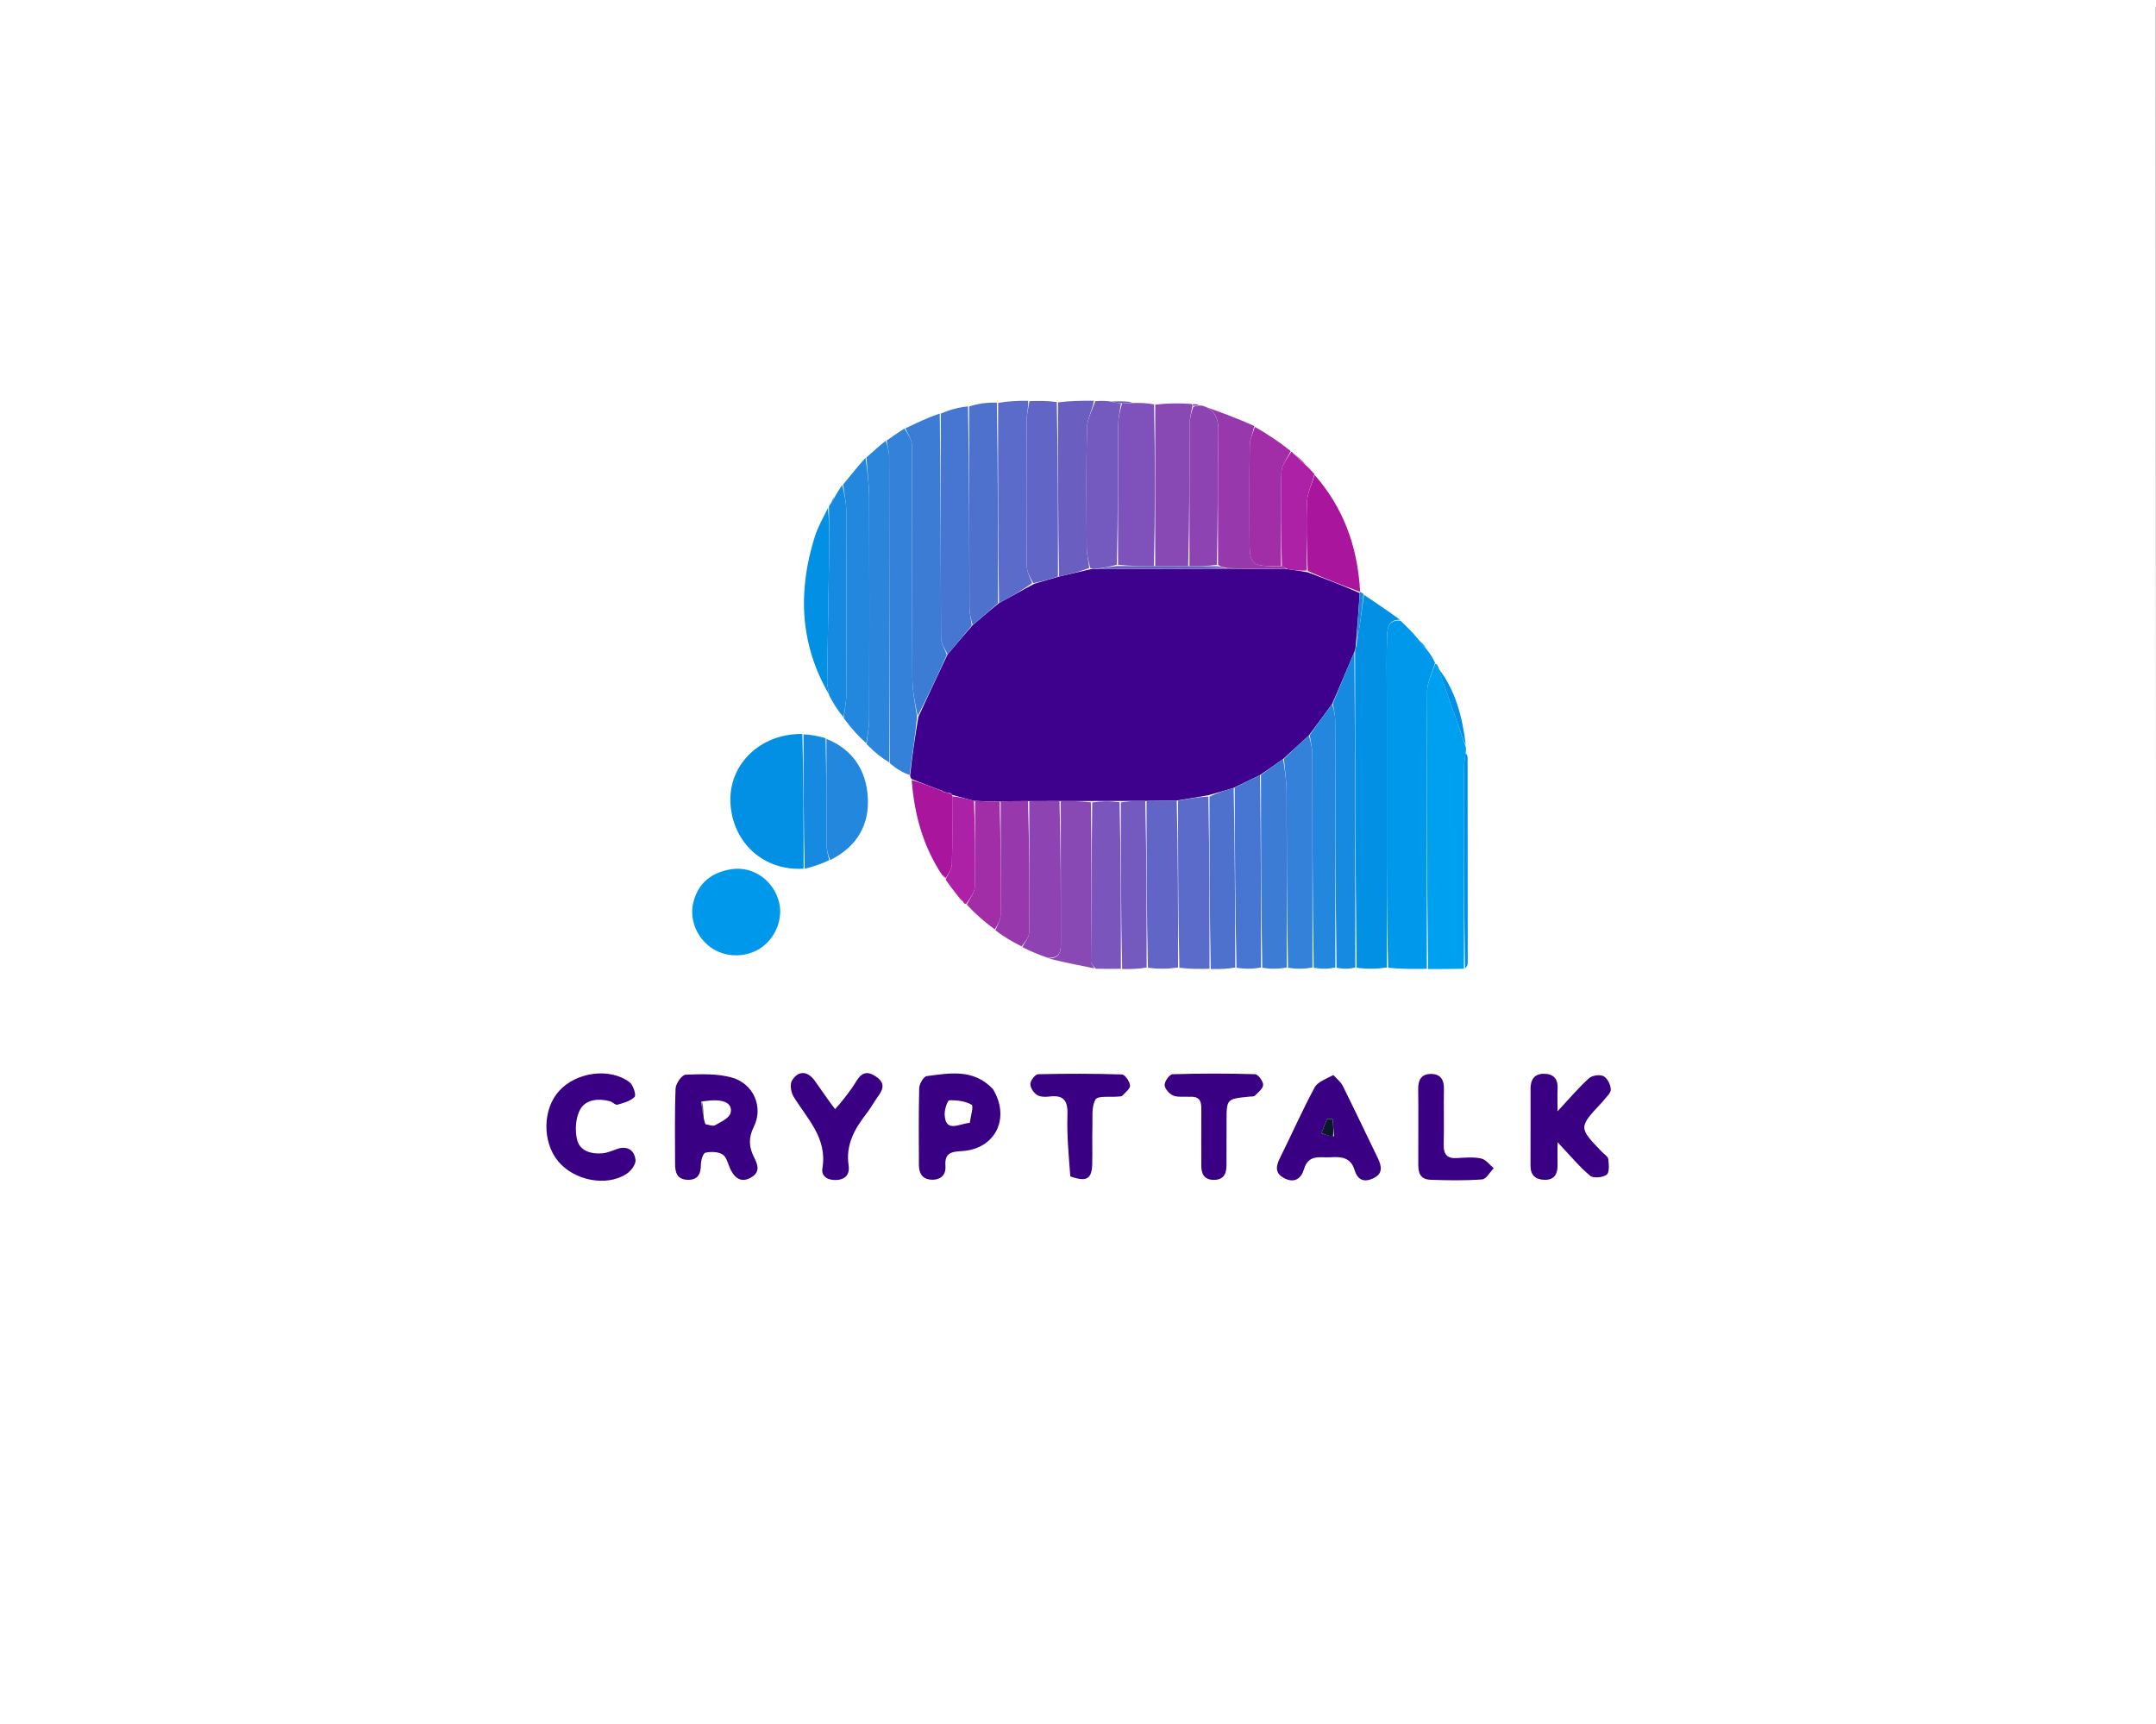 <svg version="1.1" id="Layer_1" xmlns="http://www.w3.org/2000/svg" xmlns:xlink="http://www.w3.org/1999/xlink" x="0px" y="0px"
	 width="559px" height="447px" viewBox="0 0 754 603" enable-background="new 0 0 754 603" xml:space="preserve">
<path fill="#000000" opacity="0" stroke="none"
	d="
M754,604 
	C503.078,604 252.155,604 1,604 
	C1,403.64 1,203.28 1.46,2.46 
	C250.58,2 499.241,1.999 747.902,2.004 
	C749.9,2.004 751.898,2.072 753.941,2.56 
	C753.991,203.34 753.995,403.67 754,604 
M330.737,307.145 
	C330.737,307.145 330.664,307.34 330.74,307.995 
	C332.334,310.021 333.928,312.048 335.863,314.678 
	C336.224,314.957 336.586,315.236 336.985,315.849 
	C337.105,316.072 337.291,316.176 337.826,316.795 
	C341.045,319.599 344.264,322.404 347.89,325.783 
	C350.879,327.536 353.868,329.289 357.366,331.521 
	C360.251,332.678 363.136,333.835 366.573,335.474 
	C371.977,336.549 377.382,337.624 383.706,338.922 
	C386.47,338.895 389.234,338.867 392.885,339.014 
	C395.592,338.954 398.299,338.895 401.908,339.01 
	C405.274,338.952 408.64,338.893 412.908,339.011 
	C416.272,338.953 419.637,338.895 423.888,339.014 
	C426.593,338.955 429.298,338.896 432.889,339.013 
	C435.593,338.953 438.297,338.894 441.887,339.013 
	C444.592,338.954 447.296,338.896 450.887,339.015 
	C453.592,338.956 456.297,338.897 459.877,339.015 
	C462.252,338.956 464.627,338.897 467.864,339.02 
	C469.912,338.96 471.96,338.9 474.909,339.018 
	C478.275,338.959 481.641,338.899 485.922,339.015 
	C490.283,338.956 494.645,338.896 499.917,339.017 
	C503.94,338.949 507.963,338.88 512.73,338.711 
	C512.934,338.1 513.317,337.489 513.317,336.878 
	C513.33,312.912 513.313,288.947 513.271,264.981 
	C513.27,264.348 512.957,263.715 512.94,262.382 
	C512.81,261.93 512.68,261.477 512.726,260.208 
	C511.432,250.635 509.007,241.466 503.135,232.972 
	C502.786,232.585 502.436,232.198 502.025,231.155 
	C500.985,229.78 499.944,228.405 498.781,226.393 
	C497.904,225.455 497.027,224.517 495.955,222.966 
	C493.894,221.002 491.833,219.038 489.542,216.464 
	C485.365,213.649 481.188,210.834 476.686,207.499 
	C476.323,207.31 475.961,207.122 475.68,206.065 
	C474.746,191.013 469.801,177.558 459.617,165.529 
	C458.75,164.688 457.884,163.847 456.826,162.374 
	C455.208,160.942 453.589,159.51 451.975,158.015 
	C451.975,158.015 451.914,158.033 451.65,157.42 
	C447.456,154.604 443.261,151.787 438.67,148.406 
	C432.812,146.31 426.953,144.214 420.57,141.828 
	C420.178,141.827 419.786,141.826 418.929,141.398 
	C418.324,141.344 417.718,141.291 416.385,140.939 
	C412.265,140.978 408.145,141.016 403.168,140.879 
	C400.848,140.898 398.527,140.917 395.646,140.312 
	C393.124,140.304 390.602,140.297 387.258,140.057 
	C385.848,140.134 384.437,140.212 382.122,140.043 
	C378.091,140.123 374.06,140.203 369.142,140.047 
	C366.1,140.128 363.057,140.209 359.149,140.05 
	C355.794,140.168 352.44,140.286 348.195,140.23 
	C345.108,140.707 342.021,141.184 338.107,141.617 
	C335.077,142.477 332.048,143.337 328.284,144.18 
	C324.403,146.059 320.522,147.938 315.98,149.918 
	C314.006,151.316 312.031,152.715 309.4,154.248 
	C307.266,156.161 305.132,158.074 302.362,160.205 
	C299.859,163.283 297.357,166.362 294.249,169.778 
	C293.475,171.119 292.7,172.46 291.436,174.052 
	C291.136,174.698 290.835,175.343 290.086,176.331 
	C290.015,176.689 289.944,177.047 289.293,177.84 
	C287.818,181.142 286.005,184.338 284.924,187.764 
	C278.874,206.934 279.802,225.541 289.983,243.969 
	C291.625,246.412 293.266,248.855 295.083,251.933 
	C297.68,254.757 300.276,257.581 303.132,260.997 
	C305.741,263.042 308.35,265.086 311.328,267.694 
	C313.564,268.975 315.799,270.255 318.365,272.103 
	C318.535,272.24 318.706,272.377 318.804,273.219 
	C319.76,285.019 322.854,296.122 329.835,306.632 
	C330.201,306.828 330.566,307.024 330.737,307.145 
M288.436,257.92 
	C285.957,257.414 283.477,256.907 280.177,256.129 
	C265.659,256.503 254.638,267.598 255.443,281.029 
	C256.276,294.936 267.268,304.722 281.801,303.939 
	C284.635,303.008 287.469,302.076 290.985,301.081 
	C299.745,296.122 304.139,288.411 303.463,278.563 
	C302.821,269.221 298.102,262.066 288.436,257.92 
M255.766,409.658 
	C257.418,412.677 259.737,413.553 262.79,411.741 
	C265.985,409.845 264.942,407.233 263.71,404.797 
	C261.881,401.181 261.676,397.976 263.629,394.049 
	C267.038,387.195 263.541,379.009 255.935,376.879 
	C250.819,375.446 245.137,375.652 239.74,375.88 
	C238.455,375.935 236.319,378.969 236.248,380.701 
	C235.89,389.488 236.101,398.298 236.072,407.099 
	C236.062,410.08 236.799,412.466 240.311,412.628 
	C244.05,412.801 245.093,410.633 245.108,407.239 
	C245.115,405.807 245.863,403.332 246.67,403.157 
	C248.605,402.738 251.176,402.787 252.73,403.806 
	C254.153,404.739 254.58,407.192 255.766,409.658 
M255.962,303.957 
	C248.822,304.945 244.218,308.867 242.507,315.419 
	C241.001,321.186 243.379,327.543 248.432,331.261 
	C253.239,334.798 260.126,335.091 265.362,331.983 
	C270.895,328.697 273.909,321.795 272.481,315.703 
	C270.793,308.497 264.037,303.083 255.962,303.957 
M560.647,385.105 
	C561.615,383.76 563.374,382.4 563.35,381.073 
	C563.319,379.432 562.18,377.121 560.826,376.398 
	C559.558,375.72 556.825,376.118 555.712,377.123 
	C552.139,380.348 549.018,384.073 544.725,388.674 
	C544.725,384.893 544.644,382.749 544.744,380.614 
	C544.901,377.254 543.22,375.585 540.021,375.549 
	C536.682,375.511 535.294,377.556 535.289,380.697 
	C535.276,389.689 535.308,398.68 535.268,407.672 
	C535.254,411.027 537.008,412.57 540.173,412.638 
	C543.654,412.712 544.78,410.59 544.73,407.462 
	C544.694,405.243 544.723,403.023 544.723,399.478 
	C549.193,404.207 552.351,408.063 556.105,411.209 
	C557.252,412.17 560.542,411.863 561.902,410.856 
	C562.921,410.101 562.703,407.258 562.476,405.414 
	C562.361,404.477 561.023,403.679 560.215,402.839 
	C552.019,394.325 552.018,394.326 560.647,385.105 
M465.991,375.865 
	C463.865,377.326 460.86,378.311 459.768,380.331 
	C455.422,388.365 451.748,396.759 447.664,404.938 
	C446.197,407.875 445.799,410.321 449.138,412.067 
	C452.752,413.957 455.087,412.148 456.053,408.886 
	C457.634,403.547 461.786,404.998 465.414,404.753 
	C469.142,404.502 472.437,404.858 473.723,409.19 
	C474.738,412.605 476.929,413.674 480.222,412.136 
	C483.775,410.476 483.227,407.867 481.856,405.038 
	C477.796,396.661 473.809,388.247 469.669,379.909 
	C468.965,378.491 467.65,377.377 465.991,375.865 
M346.993,380.605 
	C340.394,373.686 332.1,375.338 324.078,376.375 
	C323.006,376.514 321.505,379.057 321.466,380.52 
	C321.223,389.495 321.327,398.48 321.354,407.462 
	C321.364,410.583 322.768,412.61 326.108,412.601 
	C329.171,412.593 330.862,410.73 330.639,407.837 
	C330.3,403.461 332.386,402.799 336.229,402.603 
	C347.978,402.005 353.509,391.213 346.993,380.605 
M215.978,401.815 
	C214.247,402.35 212.544,403.186 210.777,403.357 
	C206.833,403.739 202.777,402.599 201.815,398.663 
	C201,395.328 201.273,390.921 202.895,388.006 
	C204.824,384.537 209.226,384.08 213.239,385.146 
	C214.182,385.397 215.179,386.567 215.888,386.369 
	C218.037,385.77 220.491,385.122 221.923,383.628 
	C222.528,382.996 221.43,379.472 220.161,378.513 
	C213.271,373.307 201.563,374.915 195.534,381.531 
	C189.764,387.864 189.551,399.202 195.075,406.026 
	C200.615,412.871 211.975,415.177 219.067,410.584 
	C220.612,409.584 222.393,407.252 222.243,405.711 
	C221.988,403.091 220.228,400.691 215.978,401.815 
M291.683,387.873 
	C289.448,384.583 287.288,381.238 284.957,378.017 
	C282.414,374.504 279.172,374.31 276.964,377.928 
	C276.167,379.235 276.598,382.031 277.504,383.514 
	C282.282,391.329 289.4,398.016 287.597,408.627 
	C287.112,411.48 289.594,412.905 292.627,412.701 
	C295.864,412.483 297.212,410.456 296.78,407.667 
	C295.656,400.402 298.89,394.802 303.041,389.423 
	C304.056,388.108 304.957,386.697 305.827,385.279 
	C307.571,382.435 310.929,379.581 306.262,376.474 
	C301.35,373.204 300.032,377.607 297.982,380.46 
	C296.164,382.991 294.273,385.47 291.683,387.873 
M374.581,411.737 
	C380.02,413.478 381.839,412.382 381.978,407.075 
	C382.091,402.761 381.914,398.439 382.044,394.125 
	C382.143,390.859 381.644,387.088 383.128,384.543 
	C383.946,383.139 388.305,383.806 391.066,383.524 
	C391.559,383.474 392.229,383.515 392.499,383.222 
	C393.541,382.088 395.31,380.755 395.204,379.65 
	C395.068,378.226 393.427,375.822 392.371,375.788 
	C382.598,375.473 372.809,375.479 363.032,375.712 
	C362.046,375.736 360.424,377.826 360.341,379.042 
	C360.255,380.305 361.392,382.087 362.527,382.873 
	C363.614,383.626 365.428,383.72 366.846,383.531 
	C371.89,382.858 373.487,384.802 373.312,389.898 
	C373.071,396.963 373.75,404.06 374.581,411.737 
M416.498,383.605 
	C419.878,383.37 420.156,385.541 420.135,388.122 
	C420.082,394.601 420.144,401.08 420.122,407.559 
	C420.112,410.404 420.979,412.515 424.222,412.652 
	C427.666,412.797 428.934,410.796 428.937,407.645 
	C428.942,402.495 428.957,397.345 428.96,392.195 
	C428.964,384.331 428.962,384.334 436.974,383.545 
	C437.633,383.48 438.523,383.576 438.896,383.196 
	C440.031,382.038 441.767,380.675 441.754,379.407 
	C441.741,378.105 439.975,375.73 438.921,375.699 
	C429.304,375.413 419.671,375.419 410.054,375.713 
	C409.026,375.744 407.294,378.154 407.3,379.454 
	C407.306,380.728 408.875,382.524 410.196,383.123 
	C411.747,383.825 413.771,383.483 416.498,383.605 
M496.015,405.256 
	C496.067,408.56 495.42,412.459 500.394,412.631 
	C506.374,412.837 512.387,412.943 518.341,412.498 
	C519.788,412.39 521.06,409.951 522.412,408.584 
	C520.954,407.398 519.642,405.527 518.007,405.18 
	C515.3,404.606 512.376,404.871 509.559,405.041 
	C506.062,405.252 504.84,403.716 504.917,400.325 
	C505.065,393.842 504.874,387.351 504.983,380.865 
	C505.038,377.632 503.791,375.619 500.484,375.608 
	C497.154,375.597 495.949,377.64 495.989,380.86 
	C496.086,388.677 496.017,396.495 496.015,405.256 
z"/>
<path fill="#D1D1D1" opacity="0" stroke="none"
	d="
M753.897,2.109 
	C751.898,2.072 749.9,2.004 747.902,2.004 
	C499.241,1.999 250.58,2 1.46,2 
	C1.167,1.667 1.316,1.056 1.503,1.044 
	C2.831,0.961 4.167,1 5.5,1 
	C255.333,1 505.167,1 754.721,1.501 
	C754.261,2.037 754.079,2.073 753.897,2.109 
z"/>
<path fill="#747474" opacity="1" stroke="none" 
	d="
M753.941,2.56 
	C754.079,2.073 754.261,2.037 754.721,2.001 
	C755,202.667 755,403.333 754.5,604 
	C753.995,403.67 753.991,203.34 753.941,2.56 
z"/>
<path fill="#3E018D" opacity="1" stroke="none" 
	d="
M318.876,272.514 
	C318.706,272.377 318.535,272.24 318.251,271.329 
	C319.072,264.024 320.007,257.494 321.174,250.695 
	C324.641,243.301 327.875,236.174 331.388,228.871 
	C334.397,225.378 337.128,222.062 340.169,218.635 
	C343.323,216.003 346.165,213.481 349.359,210.932 
	C353.586,208.662 357.464,206.42 361.719,204.172 
	C364.728,203.318 367.359,202.469 370.371,201.646 
	C374.178,200.804 377.605,199.937 381.359,199.089 
	C382.12,199.063 382.554,199.018 383.456,199.019 
	C398.95,198.99 413.975,198.915 429.467,198.881 
	C436.622,198.955 443.309,198.988 450.385,199.078 
	C452.859,199.426 454.944,199.718 457.362,200.167 
	C463.66,202.54 469.625,204.756 475.542,207.444 
	C475.077,213.929 474.661,219.942 474.12,226.233 
	C473.966,226.912 473.937,227.313 473.678,228.002 
	C471.01,234.208 468.571,240.128 465.859,246.246 
	C463.073,249.986 460.562,253.527 457.752,257.213 
	C454.649,260.034 451.843,262.71 448.729,265.466 
	C445.948,267.38 443.475,269.214 440.649,271.075 
	C437.472,272.565 434.648,274.03 431.442,275.566 
	C428.373,276.47 425.686,277.303 422.598,278.127 
	C418.795,278.76 415.394,279.401 411.537,279.992 
	C407.711,280.025 404.34,280.108 400.527,280.122 
	C397.385,280.099 394.685,280.146 391.535,280.131 
	C388.039,280.115 384.992,280.162 381.494,280.15 
	C377.686,280.139 374.331,280.187 370.523,280.163 
	C366.701,280.143 363.33,280.195 359.512,280.176 
	C356.024,280.159 352.984,280.214 349.583,280.356 
	C346.477,280.346 343.733,280.249 340.608,280.092 
	C337.822,279.366 335.416,278.699 333.01,278.004 
	C333.011,277.975 332.954,277.981 332.864,277.83 
	C332.611,277.486 332.404,277.401 331.786,277.317 
	C330.919,277.136 330.417,277.062 329.833,276.85 
	C329.605,276.535 329.418,276.46 328.831,276.346 
	C325.274,274.973 322.075,273.743 318.876,272.514 
z"/>
<path fill="#0098EA" opacity="1" stroke="none" 
	d="
M499.006,338.837 
	C494.645,338.896 490.283,338.956 485.464,338.469 
	C485.004,322.384 485.001,306.845 484.999,291.306 
	C484.998,275.357 484.998,259.408 484.999,243.459 
	C485,236.647 484.867,229.831 485.079,223.026 
	C485.168,220.152 485.173,216.648 489.772,217.074 
	C491.833,219.038 493.894,221.002 496.048,223.633 
	C497.061,225.211 497.982,226.121 498.903,227.031 
	C499.944,228.405 500.985,229.78 501.882,231.817 
	C500.826,235.564 499.138,238.644 499.119,241.733 
	C498.928,274.1 499.004,306.469 499.006,338.837 
z"/>
<path fill="#0190E3" opacity="1" stroke="none" 
	d="
M489.657,216.769 
	C485.173,216.648 485.168,220.152 485.079,223.026 
	C484.867,229.831 485,236.647 484.999,243.459 
	C484.998,259.408 484.998,275.357 484.999,291.306 
	C485.001,306.845 485.004,322.384 485.007,338.381 
	C481.641,338.899 478.275,338.959 474.457,338.471 
	C473.972,301.187 473.94,264.451 473.908,227.715 
	C473.937,227.313 473.966,226.912 474.357,225.96 
	C475.483,219.612 476.247,213.816 477.011,208.019 
	C481.188,210.834 485.365,213.649 489.657,216.769 
z"/>
<path fill="#00A0F0" opacity="1" stroke="none" 
	d="
M499.461,338.927 
	C499.004,306.469 498.928,274.1 499.119,241.733 
	C499.138,238.644 500.826,235.564 501.913,232.145 
	C502.436,232.198 502.786,232.585 503.139,233.637 
	C505.669,241.448 508.198,248.593 510.72,255.74 
	C511.34,257.498 511.94,259.263 512.55,261.025 
	C512.68,261.477 512.81,261.93 512.638,263.068 
	C512.22,265.563 512.007,267.372 512.005,269.182 
	C511.981,292.392 511.988,315.602 511.987,338.812 
	C507.963,338.88 503.94,338.949 499.461,338.927 
z"/>
<path fill="#0190E3" opacity="1" stroke="none" 
	d="
M281.029,303.808 
	C267.268,304.722 256.276,294.936 255.443,281.029 
	C254.638,267.598 265.659,256.503 280.587,256.707 
	C281.008,272.792 281.018,288.3 281.029,303.808 
z"/>
<path fill="#3C7CD5" opacity="1" stroke="none" 
	d="
M331.11,229.048 
	C327.875,236.174 324.641,243.301 320.934,250.398 
	C319.974,245.936 319.088,241.503 319.067,237.067 
	C318.936,209.923 319.049,182.778 318.899,155.634 
	C318.888,153.691 317.427,151.756 316.641,149.817 
	C320.522,147.938 324.403,146.059 328.645,144.644 
	C329.004,171.033 328.955,196.958 329.092,222.882 
	C329.103,224.941 330.407,226.993 331.11,229.048 
z"/>
<path fill="#3381D9" opacity="1" stroke="none" 
	d="
M316.31,149.867 
	C317.427,151.756 318.888,153.691 318.899,155.634 
	C319.049,182.778 318.936,209.923 319.067,237.067 
	C319.088,241.503 319.974,245.936 320.701,250.666 
	C320.007,257.494 319.072,264.024 318.086,271.045 
	C315.799,270.255 313.564,268.975 311.154,266.935 
	C310.986,230.765 311.008,195.354 310.96,159.943 
	C310.957,157.999 310.371,156.056 310.057,154.113 
	C312.031,152.715 314.006,151.316 316.31,149.867 
z"/>
<path fill="#4776D2" opacity="1" stroke="none" 
	d="
M331.388,228.871 
	C330.407,226.993 329.103,224.941 329.092,222.882 
	C328.955,196.958 329.004,171.033 329.012,144.653 
	C332.048,143.337 335.077,142.477 338.535,142.133 
	C338.976,165.901 338.966,189.152 339.038,212.404 
	C339.044,214.519 339.572,216.632 339.858,218.746 
	C337.128,222.062 334.397,225.378 331.388,228.871 
z"/>
<path fill="#390083" opacity="1" stroke="none" 
	d="
M255.606,409.317 
	C254.58,407.192 254.153,404.739 252.73,403.806 
	C251.176,402.787 248.605,402.738 246.67,403.157 
	C245.863,403.332 245.115,405.807 245.108,407.239 
	C245.093,410.633 244.05,412.801 240.311,412.628 
	C236.799,412.466 236.062,410.08 236.072,407.099 
	C236.101,398.298 235.89,389.488 236.248,380.701 
	C236.319,378.969 238.455,375.935 239.74,375.88 
	C245.137,375.652 250.819,375.446 255.935,376.879 
	C263.541,379.009 267.038,387.195 263.629,394.049 
	C261.676,397.976 261.881,401.181 263.71,404.797 
	C264.942,407.233 265.985,409.845 262.79,411.741 
	C259.737,413.553 257.418,412.677 255.606,409.317 
M245.276,385.243 
	C245.501,387.83 245.727,390.418 246.691,393.203 
	C247.831,393.352 249.255,394.004 250.055,393.551 
	C252.104,392.392 255.074,391.022 255.494,389.226 
	C256.24,386.035 253.323,384.899 250.388,384.843 
	C248.913,384.815 247.435,384.953 245.276,385.243 
z"/>
<path fill="#0098EA" opacity="1" stroke="none" 
	d="
M256.347,303.923 
	C264.037,303.083 270.793,308.497 272.481,315.703 
	C273.909,321.795 270.895,328.697 265.362,331.983 
	C260.126,335.091 253.239,334.798 248.432,331.261 
	C243.379,327.543 241.001,321.186 242.507,315.419 
	C244.218,308.867 248.822,304.945 256.347,303.923 
z"/>
<path fill="#2A85DB" opacity="1" stroke="none" 
	d="
M309.728,154.18 
	C310.371,156.056 310.957,157.999 310.96,159.943 
	C311.008,195.354 310.986,230.765 310.969,266.653 
	C308.35,265.086 305.741,263.042 303.086,260.26 
	C303.36,256.903 303.952,254.284 303.959,251.664 
	C304.029,225.89 304.052,200.116 303.956,174.342 
	C303.938,169.556 303.333,164.772 302.998,159.987 
	C305.132,158.074 307.266,156.161 309.728,154.18 
z"/>
<path fill="#390083" opacity="1" stroke="none" 
	d="
M560.424,385.385 
	C552.018,394.326 552.019,394.325 560.215,402.839 
	C561.023,403.679 562.361,404.477 562.476,405.414 
	C562.703,407.258 562.921,410.101 561.902,410.856 
	C560.542,411.863 557.252,412.17 556.105,411.209 
	C552.351,408.063 549.193,404.207 544.723,399.478 
	C544.723,403.023 544.694,405.243 544.73,407.462 
	C544.78,410.59 543.654,412.712 540.173,412.638 
	C537.008,412.57 535.254,411.027 535.268,407.672 
	C535.308,398.68 535.276,389.689 535.289,380.697 
	C535.294,377.556 536.682,375.511 540.021,375.549 
	C543.22,375.585 544.901,377.254 544.744,380.614 
	C544.644,382.749 544.725,384.893 544.725,388.674 
	C549.018,384.073 552.139,380.348 555.712,377.123 
	C556.825,376.118 559.558,375.72 560.826,376.398 
	C562.18,377.121 563.319,379.432 563.35,381.073 
	C563.374,382.4 561.615,383.76 560.424,385.385 
z"/>
<path fill="#2387DE" opacity="1" stroke="none" 
	d="
M302.68,160.096 
	C303.333,164.772 303.938,169.556 303.956,174.342 
	C304.052,200.116 304.029,225.89 303.959,251.664 
	C303.952,254.284 303.36,256.903 302.956,259.964 
	C300.276,257.581 297.68,254.757 295.076,251.182 
	C295.381,247.978 295.955,245.527 295.964,243.073 
	C296.035,221.64 296.051,200.206 295.954,178.773 
	C295.94,175.66 295.238,172.551 294.855,169.44 
	C297.357,166.362 299.859,163.283 302.68,160.096 
z"/>
<path fill="#4F71CE" opacity="1" stroke="none" 
	d="
M340.169,218.635 
	C339.572,216.632 339.044,214.519 339.038,212.404 
	C338.966,189.152 338.976,165.901 338.949,142.155 
	C342.021,141.184 345.108,140.707 348.614,140.835 
	C349.025,164.613 349.016,187.786 349.008,210.96 
	C346.165,213.481 343.323,216.003 340.169,218.635 
z"/>
<path fill="#7E52BA" opacity="1" stroke="none" 
	d="
M396.207,140.936 
	C398.527,140.917 400.848,140.898 403.589,141.432 
	C404.004,160.65 403.999,179.315 403.532,197.99 
	C399.048,197.991 395.027,197.98 391.005,197.504 
	C391.002,180.995 390.956,164.953 391.045,148.911 
	C391.059,146.305 391.669,143.702 392.422,141.07 
	C393.963,141.006 395.085,140.971 396.207,140.936 
z"/>
<path fill="#168AE0" opacity="1" stroke="none" 
	d="
M473.678,228.002 
	C473.94,264.451 473.972,301.187 474.006,338.382 
	C471.96,338.9 469.912,338.96 467.433,338.471 
	C467.001,309.222 467.017,280.522 466.963,251.821 
	C466.959,249.896 466.422,247.972 466.132,246.047 
	C468.571,240.128 471.01,234.208 473.678,228.002 
z"/>
<path fill="#390083" opacity="1" stroke="none" 
	d="
M466.304,375.994 
	C467.65,377.377 468.965,378.491 469.669,379.909 
	C473.809,388.247 477.796,396.661 481.856,405.038 
	C483.227,407.867 483.775,410.476 480.222,412.136 
	C476.929,413.674 474.738,412.605 473.723,409.19 
	C472.437,404.858 469.142,404.502 465.414,404.753 
	C461.786,404.998 457.634,403.547 456.053,408.886 
	C455.087,412.148 452.752,413.957 449.138,412.067 
	C445.799,410.321 446.197,407.875 447.664,404.938 
	C451.748,396.759 455.422,388.365 459.768,380.331 
	C460.86,378.311 463.865,377.326 466.304,375.994 
M466.543,397.46 
	C466.399,395.451 466.256,393.443 466.112,391.434 
	C465.449,391.396 464.786,391.358 464.122,391.32 
	C463.46,392.995 462.797,394.671 462.135,396.346 
	C463.377,396.79 464.619,397.233 466.543,397.46 
z"/>
<path fill="#2387DE" opacity="1" stroke="none" 
	d="
M465.859,246.246 
	C466.422,247.972 466.959,249.896 466.963,251.821 
	C467.017,280.522 467.001,309.222 467.002,338.381 
	C464.627,338.897 462.252,338.956 459.44,338.468 
	C459.001,313.238 459.025,288.555 458.958,263.872 
	C458.951,261.603 458.366,259.335 458.05,257.067 
	C460.562,253.527 463.073,249.986 465.859,246.246 
z"/>
<path fill="#3381D9" opacity="1" stroke="none" 
	d="
M457.752,257.213 
	C458.366,259.335 458.951,261.603 458.958,263.872 
	C459.025,288.555 459.001,313.238 459.002,338.38 
	C456.297,338.897 453.592,338.956 450.444,338.469 
	C450.001,317.687 450.05,297.452 449.955,277.217 
	C449.937,273.272 449.357,269.33 449.037,265.386 
	C451.843,262.71 454.649,260.034 457.752,257.213 
z"/>
<path fill="#390083" opacity="1" stroke="none" 
	d="
M347.241,380.89 
	C353.509,391.213 347.978,402.005 336.229,402.603 
	C332.386,402.799 330.3,403.461 330.639,407.837 
	C330.862,410.73 329.171,412.593 326.108,412.601 
	C322.768,412.61 321.364,410.583 321.354,407.462 
	C321.327,398.48 321.223,389.495 321.466,380.52 
	C321.505,379.057 323.006,376.514 324.078,376.375 
	C332.1,375.338 340.394,373.686 347.241,380.89 
M339.145,392.716 
	C339.422,390.519 340.568,386.849 339.811,386.401 
	C337.61,385.101 334.634,384.742 331.99,384.831 
	C331.358,384.852 330.28,388.08 330.358,389.79 
	C330.655,396.31 335.286,393.056 339.145,392.716 
z"/>
<path fill="#6166C6" opacity="1" stroke="none" 
	d="
M369.991,201.621 
	C367.359,202.469 364.728,203.318 361.351,203.952 
	C360.071,201.758 359.086,199.782 359.072,197.799 
	C358.948,180.904 358.963,164.008 359.046,147.113 
	C359.057,144.837 359.676,142.564 360.014,140.29 
	C363.057,140.209 366.1,140.128 369.575,140.613 
	C370.002,161.327 369.996,181.474 369.991,201.621 
z"/>
<path fill="#5A6BCA" opacity="1" stroke="none" 
	d="
M359.581,140.17 
	C359.676,142.564 359.057,144.837 359.046,147.113 
	C358.963,164.008 358.948,180.904 359.072,197.799 
	C359.086,199.782 360.071,201.758 360.974,203.958 
	C357.464,206.42 353.586,208.662 349.359,210.932 
	C349.016,187.786 349.025,164.613 349.059,140.921 
	C352.44,140.286 355.794,140.168 359.581,140.17 
z"/>
<path fill="#8849B5" opacity="1" stroke="none" 
	d="
M403.994,197.98 
	C403.999,179.315 404.004,160.65 404.017,141.52 
	C408.145,141.016 412.265,140.978 416.736,141.268 
	C417.087,141.597 417.116,141.956 416.926,142.333 
	C416.49,144.668 416.038,146.625 416.031,148.584 
	C415.971,165.056 415.993,181.528 415.531,198.01 
	C411.379,198.007 407.687,197.994 403.994,197.98 
z"/>
<path fill="#390083" opacity="1" stroke="none" 
	d="
M216.34,401.669 
	C220.228,400.691 221.988,403.091 222.243,405.711 
	C222.393,407.252 220.612,409.584 219.067,410.584 
	C211.975,415.177 200.615,412.871 195.075,406.026 
	C189.551,399.202 189.764,387.864 195.534,381.531 
	C201.563,374.915 213.271,373.307 220.161,378.513 
	C221.43,379.472 222.528,382.996 221.923,383.628 
	C220.491,385.122 218.037,385.77 215.888,386.369 
	C215.179,386.567 214.182,385.397 213.239,385.146 
	C209.226,384.08 204.824,384.537 202.895,388.006 
	C201.273,390.921 201,395.328 201.815,398.663 
	C202.777,402.599 206.833,403.739 210.777,403.357 
	C212.544,403.186 214.247,402.35 216.34,401.669 
z"/>
<path fill="#5A6BCA" opacity="1" stroke="none" 
	d="
M411.993,280.042 
	C415.394,279.401 418.795,278.76 422.599,278.583 
	C423.001,298.977 423.001,318.907 423.001,338.837 
	C419.637,338.895 416.272,338.953 412.456,338.466 
	C412.001,318.627 411.997,299.335 411.993,280.042 
z"/>
<path fill="#6166C6" opacity="1" stroke="none" 
	d="
M411.537,279.992 
	C411.997,299.335 412.001,318.627 412.006,338.378 
	C408.64,338.893 405.274,338.952 401.456,338.465 
	C400.993,318.678 400.981,299.435 400.97,280.192 
	C404.34,280.108 407.711,280.025 411.537,279.992 
z"/>
<path fill="#8849B5" opacity="1" stroke="none" 
	d="
M370.976,280.235 
	C374.331,280.187 377.686,280.139 381.51,280.599 
	C381.808,299.48 381.62,317.853 381.525,336.226 
	C381.52,337.048 382.347,337.874 382.787,338.699 
	C377.382,337.624 371.977,336.549 366.704,335.229 
	C371.135,335.177 371.011,332.207 371.007,329.235 
	C370.98,312.902 370.983,296.569 370.976,280.235 
z"/>
<path fill="#3C7CD5" opacity="1" stroke="none" 
	d="
M448.729,265.466 
	C449.357,269.33 449.937,273.272 449.955,277.217 
	C450.05,297.452 450.001,317.687 450.001,338.38 
	C447.296,338.896 444.592,338.954 441.444,338.466 
	C441.002,315.629 441.002,293.339 441.002,271.048 
	C443.475,269.214 445.948,267.38 448.729,265.466 
z"/>
<path fill="#745ABF" opacity="1" stroke="none" 
	d="
M392.003,141.098 
	C391.669,143.702 391.059,146.305 391.045,148.911 
	C390.956,164.953 391.002,180.995 390.577,197.513 
	C387.763,198.317 385.375,198.645 382.988,198.973 
	C382.554,199.018 382.12,199.063 381.282,198.671 
	C380.586,195.954 380.052,193.675 380.039,191.394 
	C379.961,177.491 379.819,163.582 380.138,149.686 
	C380.21,146.533 382.017,143.42 383.026,140.289 
	C384.437,140.212 385.848,140.134 387.951,140.357 
	C389.764,140.804 390.883,140.951 392.003,141.098 
z"/>
<path fill="#6A5EC0" opacity="1" stroke="none" 
	d="
M382.574,140.166 
	C382.017,143.42 380.21,146.533 380.138,149.686 
	C379.819,163.582 379.961,177.491 380.039,191.394 
	C380.052,193.675 380.586,195.954 380.956,198.651 
	C377.605,199.937 374.178,200.804 370.371,201.646 
	C369.996,181.474 370.002,161.327 370.018,140.731 
	C374.06,140.203 378.091,140.123 382.574,140.166 
z"/>
<path fill="#9738AC" opacity="1" stroke="none" 
	d="
M449.997,199.022 
	C443.309,198.988 436.622,198.955 429.211,198.693 
	C427.65,198.316 426.812,198.169 425.98,197.552 
	C425.99,181.866 425.811,166.646 426.112,151.436 
	C426.199,147.02 425.481,143.775 421.095,142.118 
	C426.953,144.214 432.812,146.31 438.664,149.021 
	C438.105,151.647 437.106,153.652 437.074,155.672 
	C436.913,166.108 436.999,176.548 436.999,186.987 
	C436.999,198.045 436.999,198.045 448.309,198.017 
	C449.063,198.383 449.53,198.702 449.997,199.022 
z"/>
<path fill="#8E43B2" opacity="1" stroke="none" 
	d="
M370.523,280.163 
	C370.983,296.569 370.98,312.902 371.007,329.235 
	C371.011,332.207 371.135,335.177 366.428,334.988 
	C363.136,333.835 360.251,332.678 357.526,331.24 
	C358.457,329.386 359.882,327.818 359.898,326.237 
	C360.054,310.908 359.973,295.577 359.96,280.247 
	C363.33,280.195 366.701,280.143 370.523,280.163 
z"/>
<path fill="#4776D2" opacity="1" stroke="none" 
	d="
M440.649,271.075 
	C441.002,293.339 441.002,315.629 441.001,338.377 
	C438.297,338.894 435.593,338.953 432.446,338.467 
	C431.943,317.113 431.883,296.304 431.824,275.495 
	C434.648,274.03 437.472,272.565 440.649,271.075 
z"/>
<path fill="#7955BC" opacity="1" stroke="none" 
	d="
M383.246,338.811 
	C382.347,337.874 381.52,337.048 381.525,336.226 
	C381.62,317.853 381.808,299.48 381.962,280.658 
	C384.992,280.162 388.039,280.115 391.54,280.581 
	C391.996,300.342 391.997,319.591 391.997,338.839 
	C389.234,338.867 386.47,338.895 383.246,338.811 
z"/>
<path fill="#390083" opacity="1" stroke="none" 
	d="
M292.048,387.922 
	C294.273,385.47 296.164,382.991 297.982,380.46 
	C300.032,377.607 301.35,373.204 306.262,376.474 
	C310.929,379.581 307.571,382.435 305.827,385.279 
	C304.957,386.697 304.056,388.108 303.041,389.423 
	C298.89,394.802 295.656,400.402 296.78,407.667 
	C297.212,410.456 295.864,412.483 292.627,412.701 
	C289.594,412.905 287.112,411.48 287.597,408.627 
	C289.4,398.016 282.282,391.329 277.504,383.514 
	C276.598,382.031 276.167,379.235 276.964,377.928 
	C279.172,374.31 282.414,374.504 284.957,378.017 
	C287.288,381.238 289.448,384.583 292.048,387.922 
z"/>
<path fill="#390083" opacity="1" stroke="none" 
	d="
M374.308,411.44 
	C373.75,404.06 373.071,396.963 373.312,389.898 
	C373.487,384.802 371.89,382.858 366.846,383.531 
	C365.428,383.72 363.614,383.626 362.527,382.873 
	C361.392,382.087 360.255,380.305 360.341,379.042 
	C360.424,377.826 362.046,375.736 363.032,375.712 
	C372.809,375.479 382.598,375.473 392.371,375.788 
	C393.427,375.822 395.068,378.226 395.204,379.65 
	C395.31,380.755 393.541,382.088 392.499,383.222 
	C392.229,383.515 391.559,383.474 391.066,383.524 
	C388.305,383.806 383.946,383.139 383.128,384.543 
	C381.644,387.088 382.143,390.859 382.044,394.125 
	C381.914,398.439 382.091,402.761 381.978,407.075 
	C381.839,412.382 380.02,413.478 374.308,411.44 
z"/>
<path fill="#390083" opacity="1" stroke="none" 
	d="
M416.044,383.599 
	C413.771,383.483 411.747,383.825 410.196,383.123 
	C408.875,382.524 407.306,380.728 407.3,379.454 
	C407.294,378.154 409.026,375.744 410.054,375.713 
	C419.671,375.419 429.304,375.413 438.921,375.699 
	C439.975,375.73 441.741,378.105 441.754,379.407 
	C441.767,380.675 440.031,382.038 438.896,383.196 
	C438.523,383.576 437.633,383.48 436.974,383.545 
	C428.962,384.334 428.964,384.331 428.96,392.195 
	C428.957,397.345 428.942,402.495 428.937,407.645 
	C428.934,410.796 427.666,412.797 424.222,412.652 
	C420.979,412.515 420.112,410.404 420.122,407.559 
	C420.144,401.08 420.082,394.601 420.135,388.122 
	C420.156,385.541 419.878,383.37 416.044,383.599 
z"/>
<path fill="#4F71CE" opacity="1" stroke="none" 
	d="
M431.442,275.566 
	C431.883,296.304 431.943,317.113 432.003,338.379 
	C429.298,338.896 426.593,338.955 423.444,338.926 
	C423.001,318.907 423.001,298.977 423,278.591 
	C425.686,277.303 428.373,276.47 431.442,275.566 
z"/>
<path fill="#8E43B2" opacity="1" stroke="none" 
	d="
M420.833,141.973 
	C425.481,143.775 426.199,147.02 426.112,151.436 
	C425.811,166.646 425.99,181.866 425.529,197.564 
	C422.044,198.03 419.017,198.015 415.99,198 
	C415.993,181.528 415.971,165.056 416.031,148.584 
	C416.038,146.625 416.49,144.668 417.304,142.328 
	C418.38,141.905 418.887,141.865 419.395,141.826 
	C419.786,141.826 420.178,141.827 420.833,141.973 
z"/>
<path fill="#745ABF" opacity="1" stroke="none" 
	d="
M392.441,338.927 
	C391.997,319.591 391.996,300.342 391.99,280.644 
	C394.685,280.146 397.385,280.099 400.527,280.122 
	C400.981,299.435 400.993,318.678 401.005,338.378 
	C398.299,338.895 395.592,338.954 392.441,338.927 
z"/>
<path fill="#A12DA7" opacity="1" stroke="none" 
	d="
M448.022,197.97 
	C436.999,198.045 436.999,198.045 436.999,186.987 
	C436.999,176.548 436.913,166.108 437.074,155.672 
	C437.106,153.652 438.105,151.647 438.862,149.303 
	C443.261,151.787 447.456,154.604 451.405,157.749 
	C450.107,160.423 448.215,162.744 448.146,165.118 
	C447.827,176.061 448.015,187.018 448.022,197.97 
z"/>
<path fill="#9738AC" opacity="1" stroke="none" 
	d="
M359.512,280.176 
	C359.973,295.577 360.054,310.908 359.898,326.237 
	C359.882,327.818 358.457,329.386 357.271,331.001 
	C353.868,329.289 350.879,327.536 348.104,325.36 
	C348.878,323.339 349.91,321.744 349.924,320.141 
	C350.037,306.851 349.962,293.56 349.945,280.268 
	C352.984,280.214 356.024,280.159 359.512,280.176 
z"/>
<path fill="#AA159D" opacity="1" stroke="none" 
	d="
M475.59,206.972 
	C469.625,204.756 463.66,202.54 457.354,199.697 
	C457.009,191.156 456.751,183.23 457.13,175.334 
	C457.278,172.229 458.852,169.193 459.776,166.126 
	C469.801,177.558 474.746,191.013 475.65,206.522 
	C475.62,206.979 475.59,206.972 475.59,206.972 
z"/>
<path fill="#2387DE" opacity="1" stroke="none" 
	d="
M289.012,258.415 
	C298.102,262.066 302.821,269.221 303.463,278.563 
	C304.139,288.411 299.745,296.122 290.337,300.806 
	C289.46,298.753 289.041,296.976 289.033,295.197 
	C288.978,282.937 289.009,270.676 289.012,258.415 
z"/>
<path fill="#390083" opacity="1" stroke="none" 
	d="
M496.015,404.785 
	C496.017,396.495 496.086,388.677 495.989,380.86 
	C495.949,377.64 497.154,375.597 500.484,375.608 
	C503.791,375.619 505.038,377.632 504.983,380.865 
	C504.874,387.351 505.065,393.842 504.917,400.325 
	C504.84,403.716 506.062,405.252 509.559,405.041 
	C512.376,404.871 515.3,404.606 518.007,405.18 
	C519.642,405.527 520.954,407.398 522.411,408.584 
	C521.06,409.951 519.788,412.39 518.341,412.498 
	C512.387,412.943 506.374,412.837 500.394,412.631 
	C495.42,412.459 496.067,408.56 496.015,404.785 
z"/>
<path fill="#168AE0" opacity="1" stroke="none" 
	d="
M294.552,169.609 
	C295.238,172.551 295.94,175.66 295.954,178.773 
	C296.051,200.206 296.035,221.64 295.964,243.073 
	C295.955,245.527 295.381,247.978 294.988,250.864 
	C293.266,248.855 291.625,246.412 289.952,243.214 
	C289.692,241.154 289.25,239.847 289.267,238.546 
	C289.472,222.937 289.773,207.33 289.985,191.722 
	C290.049,186.951 289.916,182.177 289.873,177.405 
	C289.944,177.047 290.015,176.689 290.565,176.043 
	C291.338,175.103 291.632,174.452 291.926,173.801 
	C292.7,172.46 293.475,171.119 294.552,169.609 
z"/>
<path fill="#0190E3" opacity="1" stroke="none" 
	d="
M289.583,177.622 
	C289.916,182.177 290.049,186.951 289.985,191.722 
	C289.773,207.33 289.472,222.937 289.267,238.546 
	C289.25,239.847 289.692,241.154 289.913,242.875 
	C279.802,225.541 278.874,206.934 284.924,187.764 
	C286.005,184.338 287.818,181.142 289.583,177.622 
z"/>
<path fill="#A12DA7" opacity="1" stroke="none" 
	d="
M349.583,280.356 
	C349.962,293.56 350.037,306.851 349.924,320.141 
	C349.91,321.744 348.878,323.339 347.901,325.073 
	C344.264,322.404 341.045,319.599 338.1,316.384 
	C339.248,314.083 340.831,312.212 340.878,310.302 
	C341.129,300.257 340.991,290.202 340.989,280.151 
	C343.733,280.249 346.477,280.346 349.583,280.356 
z"/>
<path fill="#168AE0" opacity="1" stroke="none" 
	d="
M288.724,258.168 
	C289.009,270.676 288.978,282.937 289.033,295.197 
	C289.041,296.976 289.46,298.753 289.996,300.838 
	C287.469,302.076 284.635,303.008 281.415,303.874 
	C281.018,288.3 281.008,272.792 280.998,256.842 
	C283.477,256.907 285.957,257.414 288.724,258.168 
z"/>
<path fill="#AC21A5" opacity="1" stroke="none" 
	d="
M459.697,165.827 
	C458.852,169.193 457.278,172.229 457.13,175.334 
	C456.751,183.23 457.009,191.156 457.021,199.54 
	C454.944,199.718 452.859,199.426 450.385,199.078 
	C449.53,198.702 449.063,198.383 448.309,198.017 
	C448.015,187.018 447.827,176.061 448.146,165.118 
	C448.215,162.744 450.107,160.423 451.537,158.055 
	C451.914,158.033 451.975,158.015 452.033,158.38 
	C453.732,160.166 455.375,161.586 457.017,163.006 
	C457.884,163.847 458.75,164.688 459.697,165.827 
z"/>
<path fill="#AA159D" opacity="1" stroke="none" 
	d="
M329.915,276.987 
	C330.417,277.062 330.919,277.136 331.901,277.431 
	C332.553,277.794 332.744,277.904 332.954,277.981 
	C332.954,277.981 333.011,277.975 333.005,278.469 
	C332.998,286.785 333.128,294.61 332.889,302.424 
	C332.838,304.084 331.441,305.703 330.664,307.34 
	C330.664,307.34 330.737,307.145 330.66,306.921 
	C330.224,306.487 329.865,306.277 329.507,306.066 
	C322.854,296.122 319.76,285.019 318.84,272.867 
	C322.075,273.743 325.274,274.973 328.937,276.444 
	C329.557,276.811 329.729,276.912 329.915,276.987 
z"/>
<path fill="#AC21A5" opacity="1" stroke="none" 
	d="
M330.702,307.667 
	C331.441,305.703 332.838,304.084 332.889,302.424 
	C333.128,294.61 332.998,286.785 333.005,278.498 
	C335.416,278.699 337.822,279.366 340.608,280.092 
	C340.991,290.202 341.129,300.257 340.878,310.302 
	C340.831,312.212 339.248,314.083 337.958,316.067 
	C337.291,316.176 337.105,316.072 336.815,315.364 
	C336.271,314.611 335.896,314.342 335.522,314.074 
	C333.928,312.048 332.334,310.021 330.702,307.667 
z"/>
<path fill="#0190E3" opacity="1" stroke="none" 
	d="
M512.358,338.762 
	C511.988,315.602 511.981,292.392 512.005,269.182 
	C512.007,267.372 512.22,265.563 512.562,263.418 
	C512.957,263.715 513.27,264.348 513.271,264.981 
	C513.313,288.947 513.33,312.912 513.317,336.878 
	C513.317,337.489 512.934,338.1 512.358,338.762 
z"/>
<path fill="#0190E3" opacity="1" stroke="none" 
	d="
M512.638,260.617 
	C511.94,259.263 511.34,257.498 510.72,255.74 
	C508.198,248.593 505.669,241.448 503.163,233.908 
	C509.007,241.466 511.432,250.635 512.638,260.617 
z"/>
<path fill="#168AE0" opacity="1" stroke="none" 
	d="
M475.542,207.444 
	C475.59,206.972 475.62,206.979 475.609,206.956 
	C475.961,207.122 476.323,207.31 476.849,207.759 
	C476.247,213.816 475.483,219.612 474.482,225.682 
	C474.661,219.942 475.077,213.929 475.542,207.444 
z"/>
<path fill="#A12DA7" opacity="1" stroke="none" 
	d="
M456.922,162.69 
	C455.375,161.586 453.732,160.166 452.03,158.412 
	C453.589,159.51 455.208,160.942 456.922,162.69 
z"/>
<path fill="#6A5EC0" opacity="1" stroke="none" 
	d="
M392.422,141.07 
	C390.883,140.951 389.764,140.804 388.362,140.474 
	C390.602,140.297 393.124,140.304 395.926,140.624 
	C395.085,140.971 393.963,141.006 392.422,141.07 
z"/>
<path fill="#0190E3" opacity="1" stroke="none" 
	d="
M498.842,226.712 
	C497.982,226.121 497.061,225.211 496.145,223.94 
	C497.027,224.517 497.904,225.455 498.842,226.712 
z"/>
<path fill="#0190E3" opacity="1" stroke="none" 
	d="
M291.681,173.927 
	C291.632,174.452 291.338,175.103 290.79,175.871 
	C290.835,175.343 291.136,174.698 291.681,173.927 
z"/>
<path fill="#9738AC" opacity="1" stroke="none" 
	d="
M419.162,141.612 
	C418.887,141.865 418.38,141.905 417.495,141.95 
	C417.116,141.956 417.087,141.597 417.1,141.417 
	C417.718,141.291 418.324,141.344 419.162,141.612 
z"/>
<path fill="#A12DA7" opacity="1" stroke="none" 
	d="
M335.692,314.376 
	C335.896,314.342 336.271,314.611 336.796,315.197 
	C336.586,315.236 336.224,314.957 335.692,314.376 
z"/>
<path fill="#AC21A5" opacity="1" stroke="none" 
	d="
M329.671,306.349 
	C329.865,306.277 330.224,306.487 330.757,306.959 
	C330.566,307.024 330.201,306.828 329.671,306.349 
z"/>
<path fill="#6A5EC0" opacity="1" stroke="none" 
	d="
M415.531,198.01 
	C419.017,198.015 422.044,198.03 425.523,198.034 
	C426.812,198.169 427.65,198.316 428.744,198.652 
	C413.975,198.915 398.95,198.99 383.456,199.019 
	C385.375,198.645 387.763,198.317 390.578,197.98 
	C395.027,197.98 399.048,197.991 403.532,197.99 
	C407.687,197.994 411.379,198.007 415.531,198.01 
z"/>
<path fill="#AC21A5" opacity="1" stroke="none" 
	d="
M329.833,276.85 
	C329.729,276.912 329.557,276.811 329.295,276.587 
	C329.418,276.46 329.605,276.535 329.833,276.85 
z"/>
<path fill="#AC21A5" opacity="1" stroke="none" 
	d="
M332.864,277.83 
	C332.744,277.904 332.553,277.794 332.267,277.537 
	C332.404,277.401 332.611,277.486 332.864,277.83 
z"/>
<path fill="#000000" opacity="0" stroke="none"
	d="
M245.958,385.015 
	C247.435,384.953 248.913,384.815 250.388,384.843 
	C253.323,384.899 256.24,386.035 255.494,389.226 
	C255.074,391.022 252.104,392.392 250.055,393.551 
	C249.255,394.004 247.831,393.352 246.336,392.66 
	C245.974,389.75 245.966,387.383 245.958,385.015 
z"/>
<path fill="#0A1828" opacity="1" stroke="none"
	d="
M245.617,385.129 
	C245.966,387.383 245.974,389.75 245.967,392.562 
	C245.727,390.418 245.501,387.83 245.617,385.129 
z"/>
<path fill="#0A1828" opacity="1" stroke="none"
	d="
M466.202,397.568 
	C464.619,397.233 463.377,396.79 462.135,396.346 
	C462.797,394.671 463.46,392.995 464.122,391.32 
	C464.786,391.358 465.449,391.396 466.112,391.434 
	C466.256,393.443 466.399,395.451 466.202,397.568 
z"/>
<path fill="#000000" opacity="0" stroke="none"
	d="
M338.792,392.909 
	C335.286,393.056 330.655,396.31 330.358,389.79 
	C330.28,388.08 331.358,384.852 331.99,384.831 
	C334.634,384.742 337.61,385.101 339.811,386.401 
	C340.568,386.849 339.422,390.519 338.792,392.909 
z"/>
</svg>
